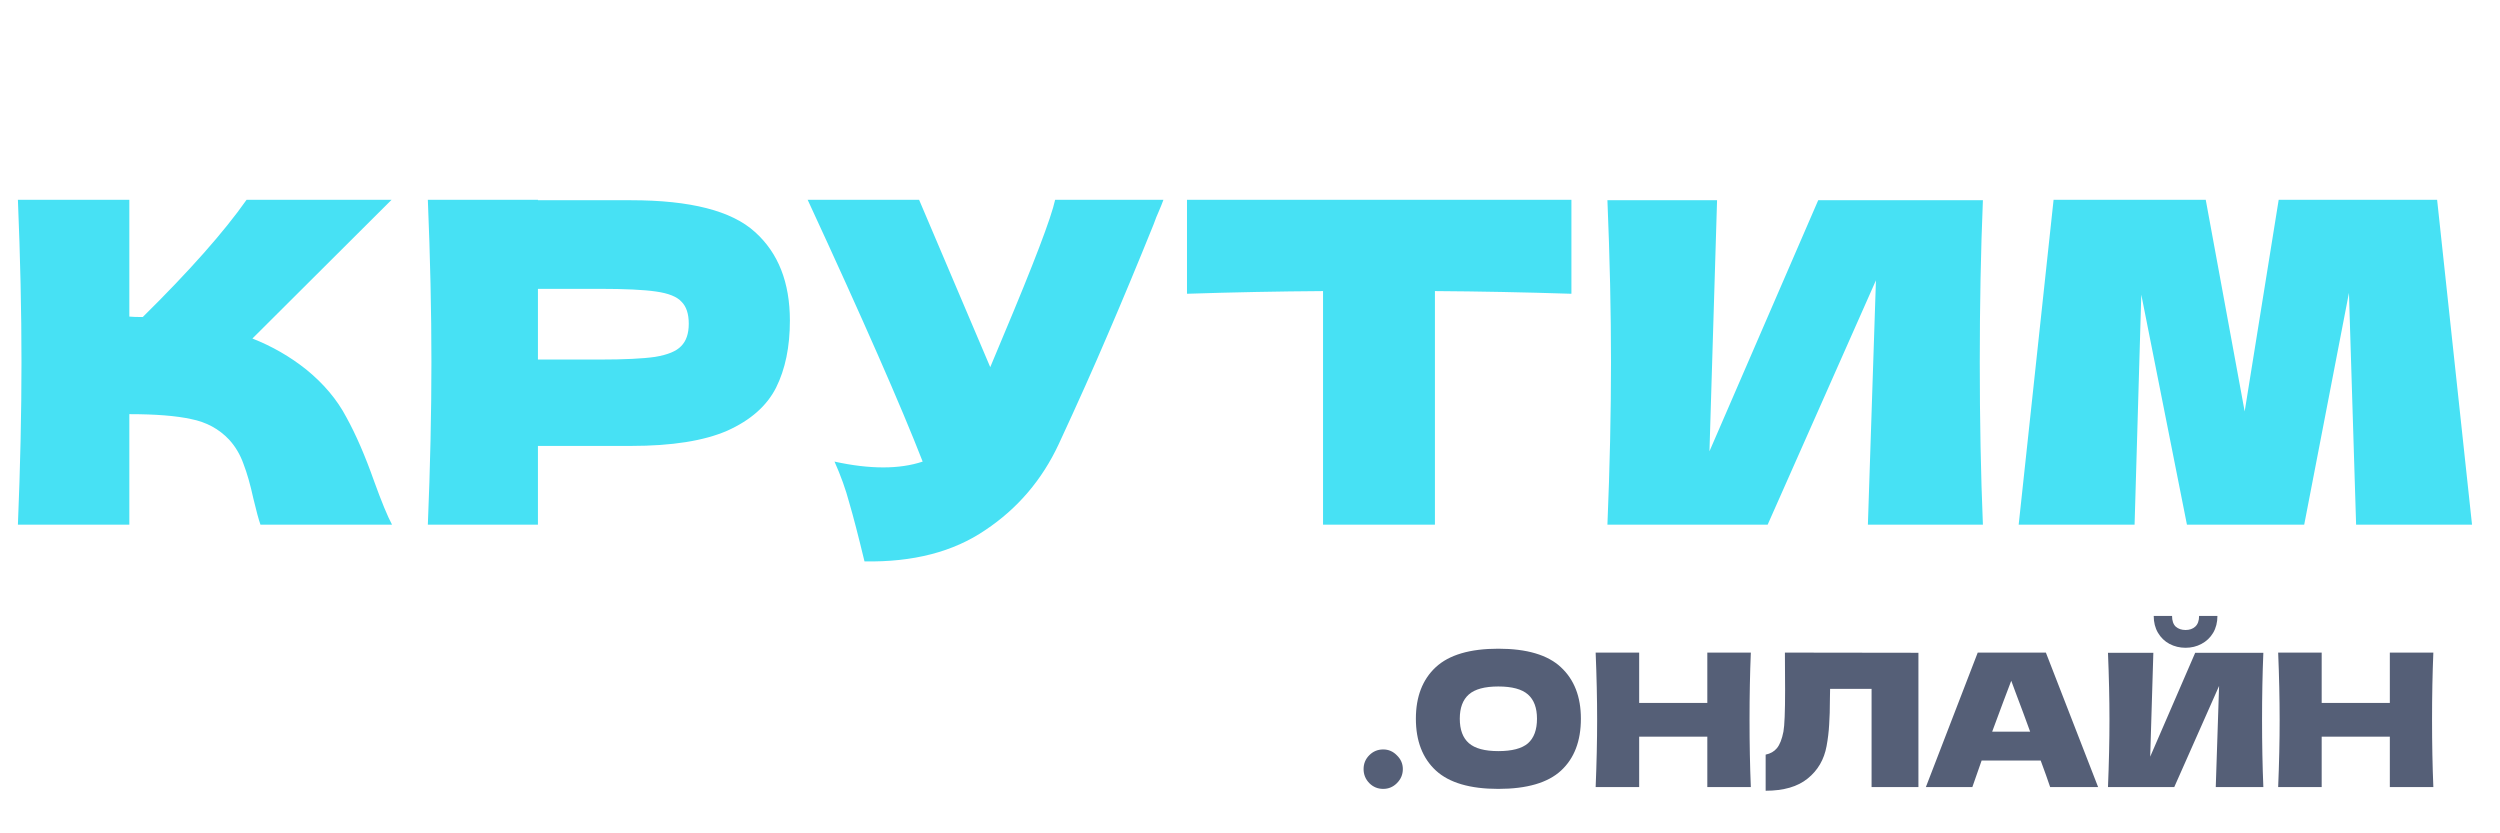<svg width="162" height="54" viewBox="0 0 162 54" fill="none" xmlns="http://www.w3.org/2000/svg">
<path d="M19.836 23.937C20.977 24.865 21.847 25.899 22.446 27.04C23.065 28.161 23.664 29.544 24.244 31.187C24.727 32.521 25.114 33.459 25.404 34H16.878C16.762 33.671 16.607 33.101 16.414 32.289C16.221 31.4 16.008 30.655 15.776 30.056C15.563 29.457 15.254 28.935 14.848 28.49C14.191 27.794 13.369 27.349 12.383 27.156C11.416 26.943 10.082 26.837 8.381 26.837V34H1.16C1.315 30.249 1.392 26.74 1.392 23.473C1.392 20.206 1.315 16.697 1.16 12.946H8.381V20.515C8.574 20.534 8.864 20.544 9.251 20.544C12.267 17.567 14.51 15.034 15.979 12.946H25.375L16.356 21.936C17.632 22.439 18.792 23.106 19.836 23.937ZM40.891 12.975C44.738 12.975 47.416 13.661 48.923 15.034C50.431 16.387 51.185 18.301 51.185 20.776C51.185 22.477 50.886 23.927 50.286 25.126C49.687 26.305 48.633 27.233 47.126 27.91C45.617 28.567 43.539 28.896 40.891 28.896H34.858V34H27.724C27.879 30.249 27.956 26.74 27.956 23.473C27.956 20.206 27.879 16.697 27.724 12.946H34.858V12.975H40.891ZM38.861 23.299C40.465 23.299 41.664 23.241 42.456 23.125C43.269 22.99 43.829 22.758 44.139 22.429C44.467 22.1 44.632 21.617 44.632 20.979C44.632 20.341 44.477 19.867 44.167 19.558C43.877 19.229 43.327 19.007 42.514 18.891C41.722 18.775 40.504 18.717 38.861 18.717H34.858V23.299H38.861ZM75.391 12.946C75.314 13.159 75.217 13.4 75.101 13.671C74.985 13.922 74.869 14.212 74.753 14.541C73.69 17.17 72.704 19.539 71.795 21.646C70.906 23.734 69.842 26.112 68.605 28.78C67.522 31.1 65.937 32.956 63.849 34.348C61.78 35.759 59.17 36.436 56.019 36.378C55.613 34.696 55.284 33.43 55.033 32.579C54.801 31.709 54.482 30.82 54.076 29.911C55.217 30.162 56.27 30.288 57.237 30.288C58.184 30.288 59.035 30.162 59.789 29.911C58.397 26.334 55.913 20.679 52.336 12.946H59.557L64.168 23.792L64.98 21.849C66.991 17.074 68.122 14.106 68.373 12.946H75.391ZM101.828 19.036C98.793 18.939 95.844 18.881 92.983 18.862V34H85.733V18.862C82.852 18.881 79.913 18.939 76.917 19.036V12.946H101.828V19.036ZM111.266 12.975L110.773 29.244L117.82 12.975H128.492C128.357 16.242 128.289 19.742 128.289 23.473C128.289 27.224 128.357 30.733 128.492 34H121.039L121.561 18.166L114.543 34H104.161C104.316 30.249 104.393 26.74 104.393 23.473C104.393 20.225 104.316 16.726 104.161 12.975H111.266ZM157.925 12.946L160.187 34H152.676L152.212 18.978L149.312 34H141.714L138.756 19.094L138.321 34H130.81L133.072 12.946H142.932L145.455 26.663L147.659 12.946H157.925Z" fill="#47E1F4"/>
<path d="M89.632 51.12C89.28 51.12 88.98 50.996 88.732 50.748C88.484 50.492 88.36 50.188 88.36 49.836C88.36 49.484 88.484 49.184 88.732 48.936C88.98 48.688 89.28 48.564 89.632 48.564C89.976 48.564 90.272 48.692 90.52 48.948C90.776 49.196 90.904 49.492 90.904 49.836C90.904 50.188 90.776 50.492 90.52 50.748C90.272 50.996 89.976 51.12 89.632 51.12ZM97.09 51.12C95.257 51.12 93.909 50.724 93.046 49.932C92.181 49.132 91.749 48.012 91.749 46.572C91.749 45.148 92.177 44.036 93.034 43.236C93.897 42.436 95.249 42.036 97.09 42.036C98.938 42.036 100.29 42.436 101.146 43.236C102.01 44.036 102.442 45.148 102.442 46.572C102.442 48.02 102.014 49.14 101.158 49.932C100.302 50.724 98.945 51.12 97.09 51.12ZM97.09 48.672C97.978 48.672 98.618 48.504 99.01 48.168C99.401 47.824 99.597 47.292 99.597 46.572C99.597 45.868 99.401 45.344 99.01 45C98.618 44.656 97.978 44.484 97.09 44.484C96.21 44.484 95.573 44.656 95.181 45C94.79 45.344 94.594 45.868 94.594 46.572C94.594 47.284 94.79 47.812 95.181 48.156C95.573 48.5 96.21 48.672 97.09 48.672ZM113.454 42.288C113.398 43.64 113.37 45.092 113.37 46.644C113.37 48.196 113.398 49.648 113.454 51H110.634V47.736H106.218V51H103.398C103.462 49.448 103.494 47.996 103.494 46.644C103.494 45.292 103.462 43.84 103.398 42.288H106.218V45.552H110.634V42.288H113.454ZM124.314 51H121.278V44.64H118.59L118.578 45.336C118.578 45.944 118.562 46.48 118.53 46.944C118.506 47.4 118.45 47.868 118.362 48.348C118.202 49.22 117.794 49.92 117.138 50.448C116.49 50.976 115.582 51.24 114.414 51.24V48.9C114.726 48.836 114.97 48.696 115.146 48.48C115.33 48.256 115.47 47.9 115.566 47.412C115.638 47.02 115.674 46.128 115.674 44.736L115.662 42.288L124.314 42.3V51ZM132.849 51C132.697 50.544 132.493 49.972 132.237 49.284H128.409L127.809 51H124.797L128.157 42.288H132.573L135.957 51H132.849ZM131.553 47.412C131.249 46.572 130.937 45.732 130.617 44.892L130.329 44.112C130.049 44.84 129.637 45.94 129.093 47.412H131.553ZM141.625 41.976C141.249 41.976 140.901 41.892 140.581 41.724C140.269 41.556 140.021 41.316 139.837 41.004C139.653 40.692 139.561 40.328 139.561 39.912H140.749C140.749 40.224 140.829 40.456 140.989 40.608C141.157 40.752 141.369 40.824 141.625 40.824C141.881 40.824 142.089 40.752 142.249 40.608C142.417 40.456 142.501 40.224 142.501 39.912H143.689C143.689 40.328 143.597 40.692 143.413 41.004C143.229 41.316 142.977 41.556 142.657 41.724C142.345 41.892 142.001 41.976 141.625 41.976ZM139.537 42.3L139.333 49.032L142.249 42.3H146.665C146.609 43.652 146.581 45.1 146.581 46.644C146.581 48.196 146.609 49.648 146.665 51H143.581L143.797 44.448L140.893 51H136.597C136.661 49.448 136.693 47.996 136.693 46.644C136.693 45.3 136.661 43.852 136.597 42.3H139.537ZM157.681 42.288C157.625 43.64 157.597 45.092 157.597 46.644C157.597 48.196 157.625 49.648 157.681 51H154.861V47.736H150.445V51H147.625C147.689 49.448 147.721 47.996 147.721 46.644C147.721 45.292 147.689 43.84 147.625 42.288H150.445V45.552H154.861V42.288H157.681Z" fill="#555F77"/>
</svg>
